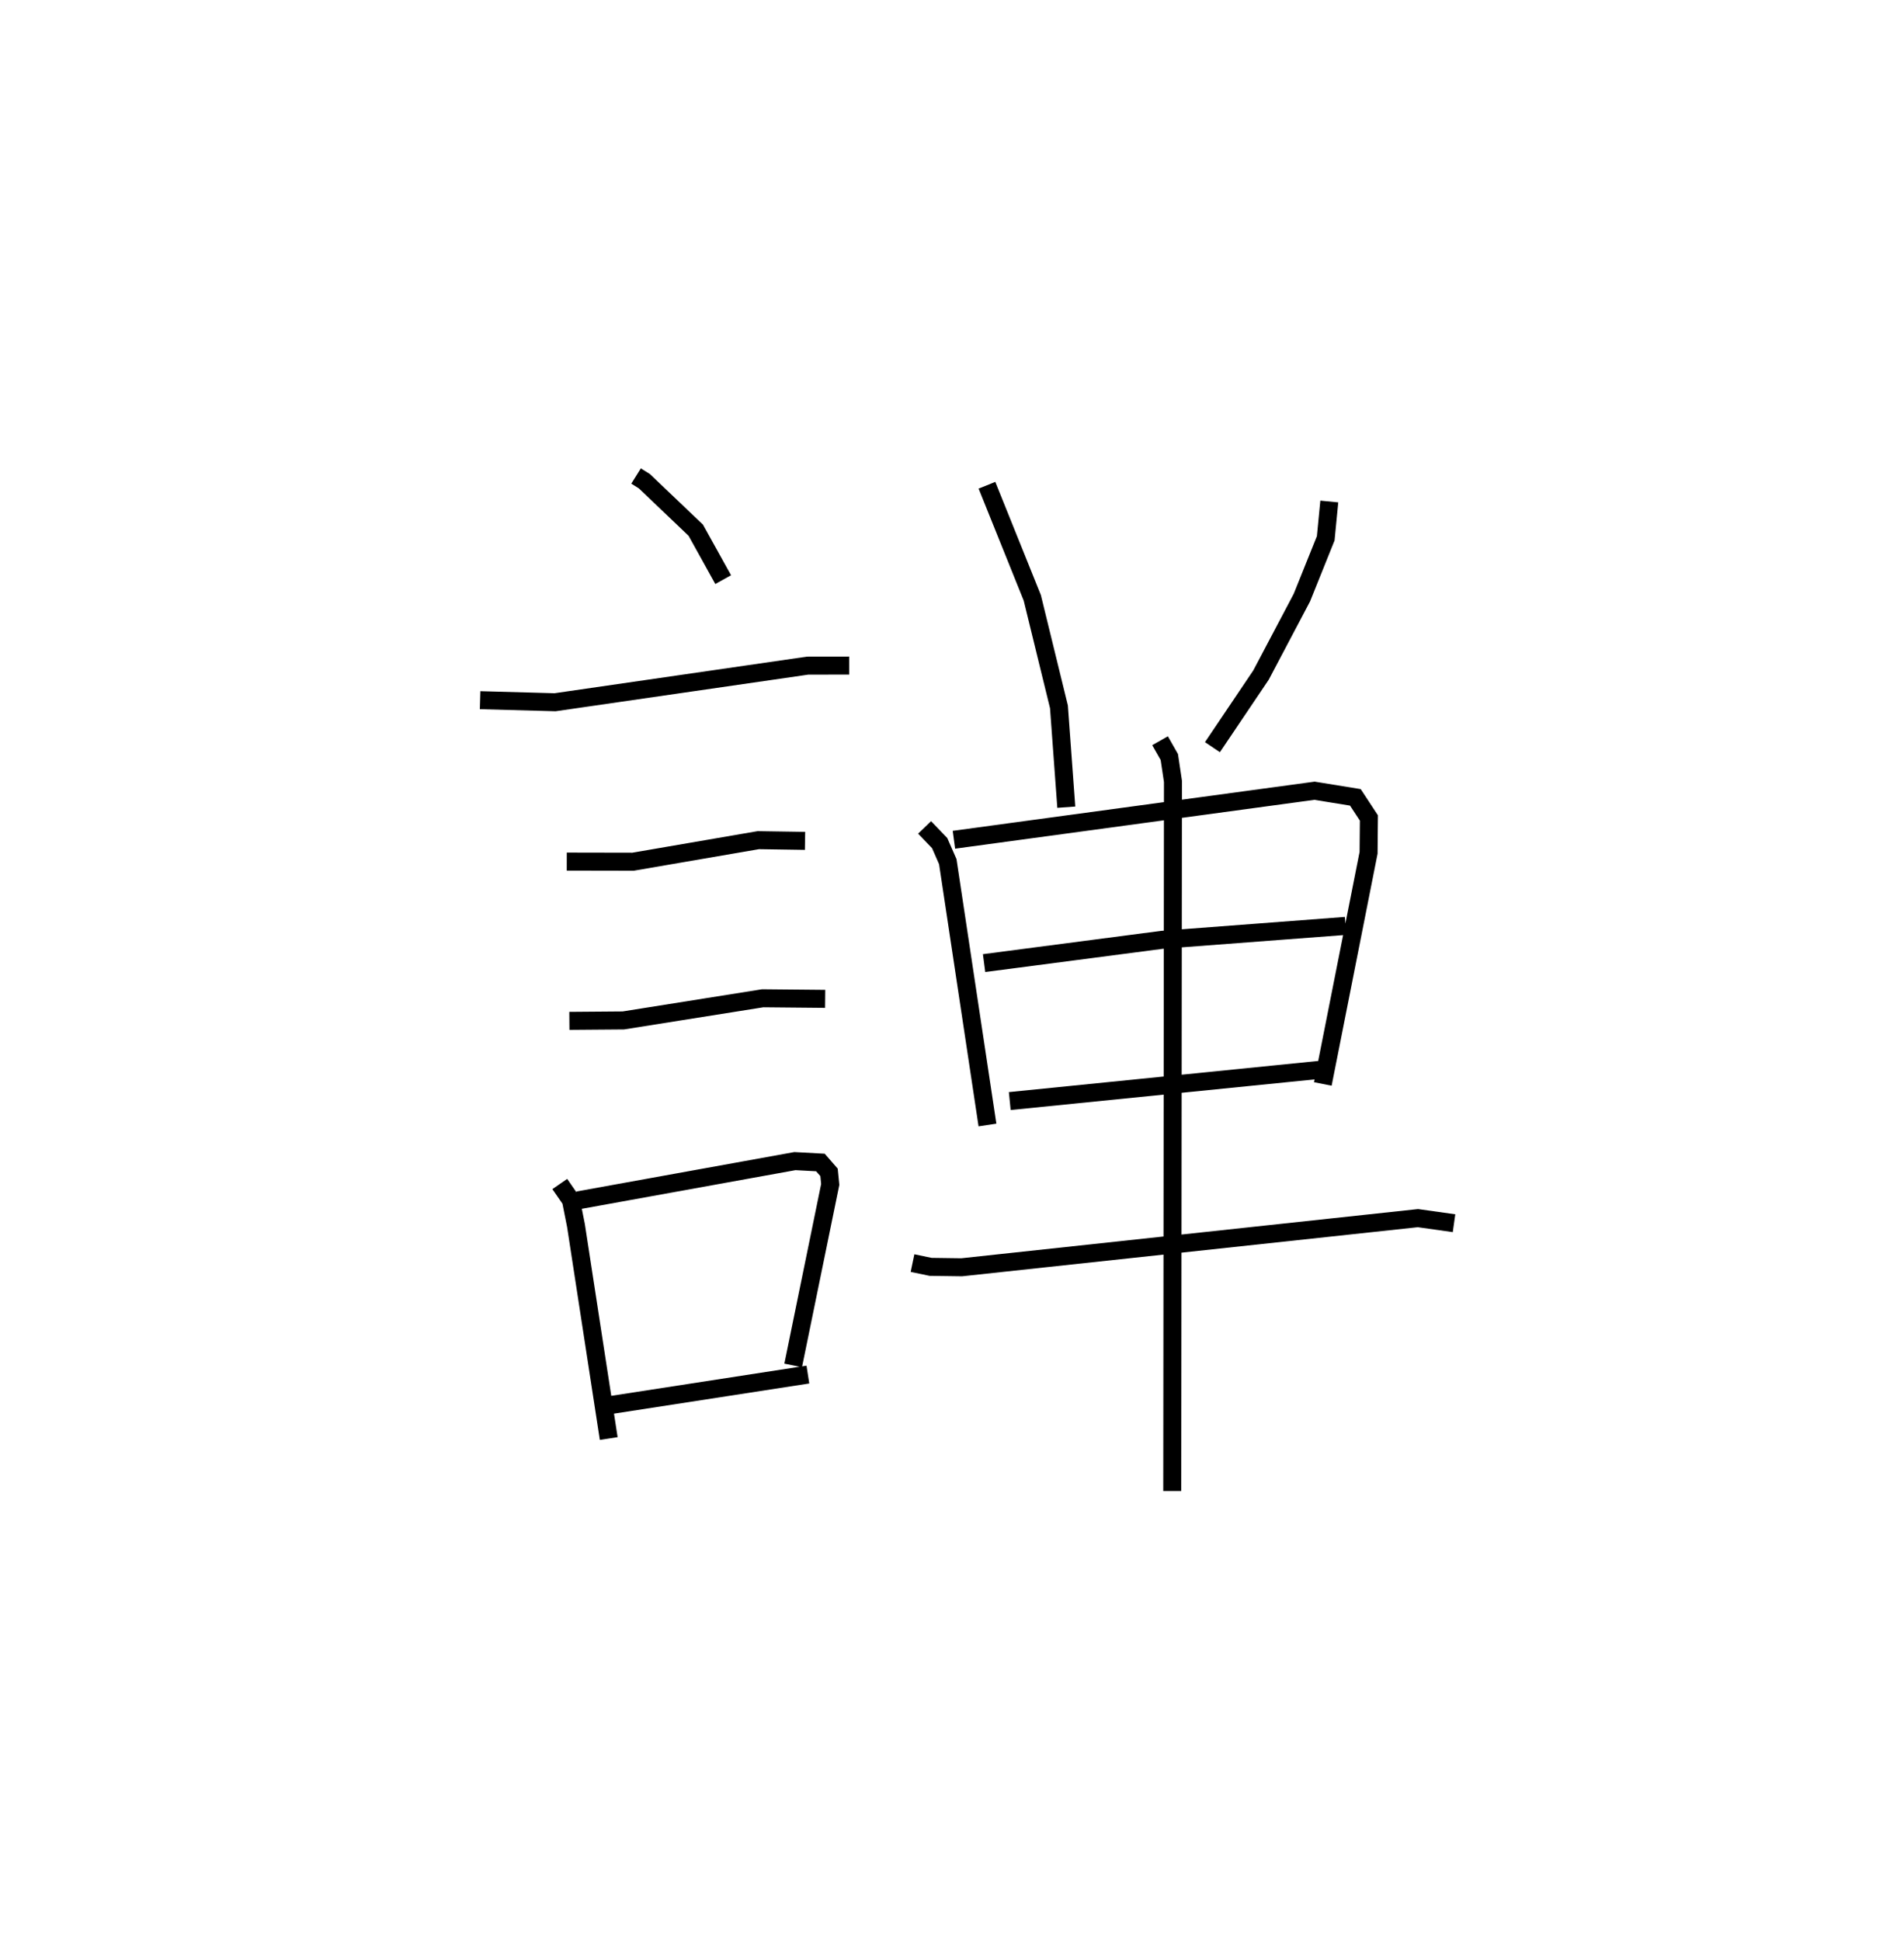 <?xml version="1.0" encoding="utf-8" ?>
<svg baseProfile="full" height="107.825" version="1.1" width="105.787" xmlns="http://www.w3.org/2000/svg" xmlns:ev="http://www.w3.org/2001/xml-events" xmlns:xlink="http://www.w3.org/1999/xlink"><defs /><rect fill="white" height="107.825" width="105.787" x="0" y="0" /><path d="M25,25 m0.0,0.0 m10.34,1.442 l0.461,0.288 2.856,2.722 l1.523,2.745 m-13.506,6.697 l4.166,0.114 14.034,-2.034 l2.308,-0.003 m-15.692,10.888 l3.682,0.007 6.961,-1.197 l2.595,0.04 m-13.093,9.998 l2.999,-0.024 7.742,-1.231 l3.471,0.033 m-14.745,10.284 l0.619,0.895 0.281,1.414 l1.819,11.829 m-1.706,-13.23 l12.051,-2.18 1.418,0.077 l0.478,0.549 0.066,0.671 l-2.059,10.053 m-10.064,2.188 l10.882,-1.68 m9.949,-49.401 l2.519,6.256 1.481,6.053 l0.408,5.575 m14.613,-16.981 l-0.199,2.046 -1.325,3.295 l-2.27,4.3 -2.699,4.006 m-15.994,4.457 l0.839,0.872 0.451,1.031 l2.204,14.628 m-1.864,-15.845 l20.037,-2.723 2.268,0.368 l0.752,1.145 -0.018,1.934 l-2.543,12.84 m-18.82,-6.713 l9.882,-1.292 10.202,-0.774 m-18.657,9.73 l17.289,-1.741 m-22.692,10.741 l1.001,0.209 1.731,0.024 l25.349,-2.73 2.006,0.282 m-16.334,-26.801 l0.515,0.906 0.202,1.351 l-0.039,39.422 " fill="none" stroke="black" stroke-width="1" /></svg>